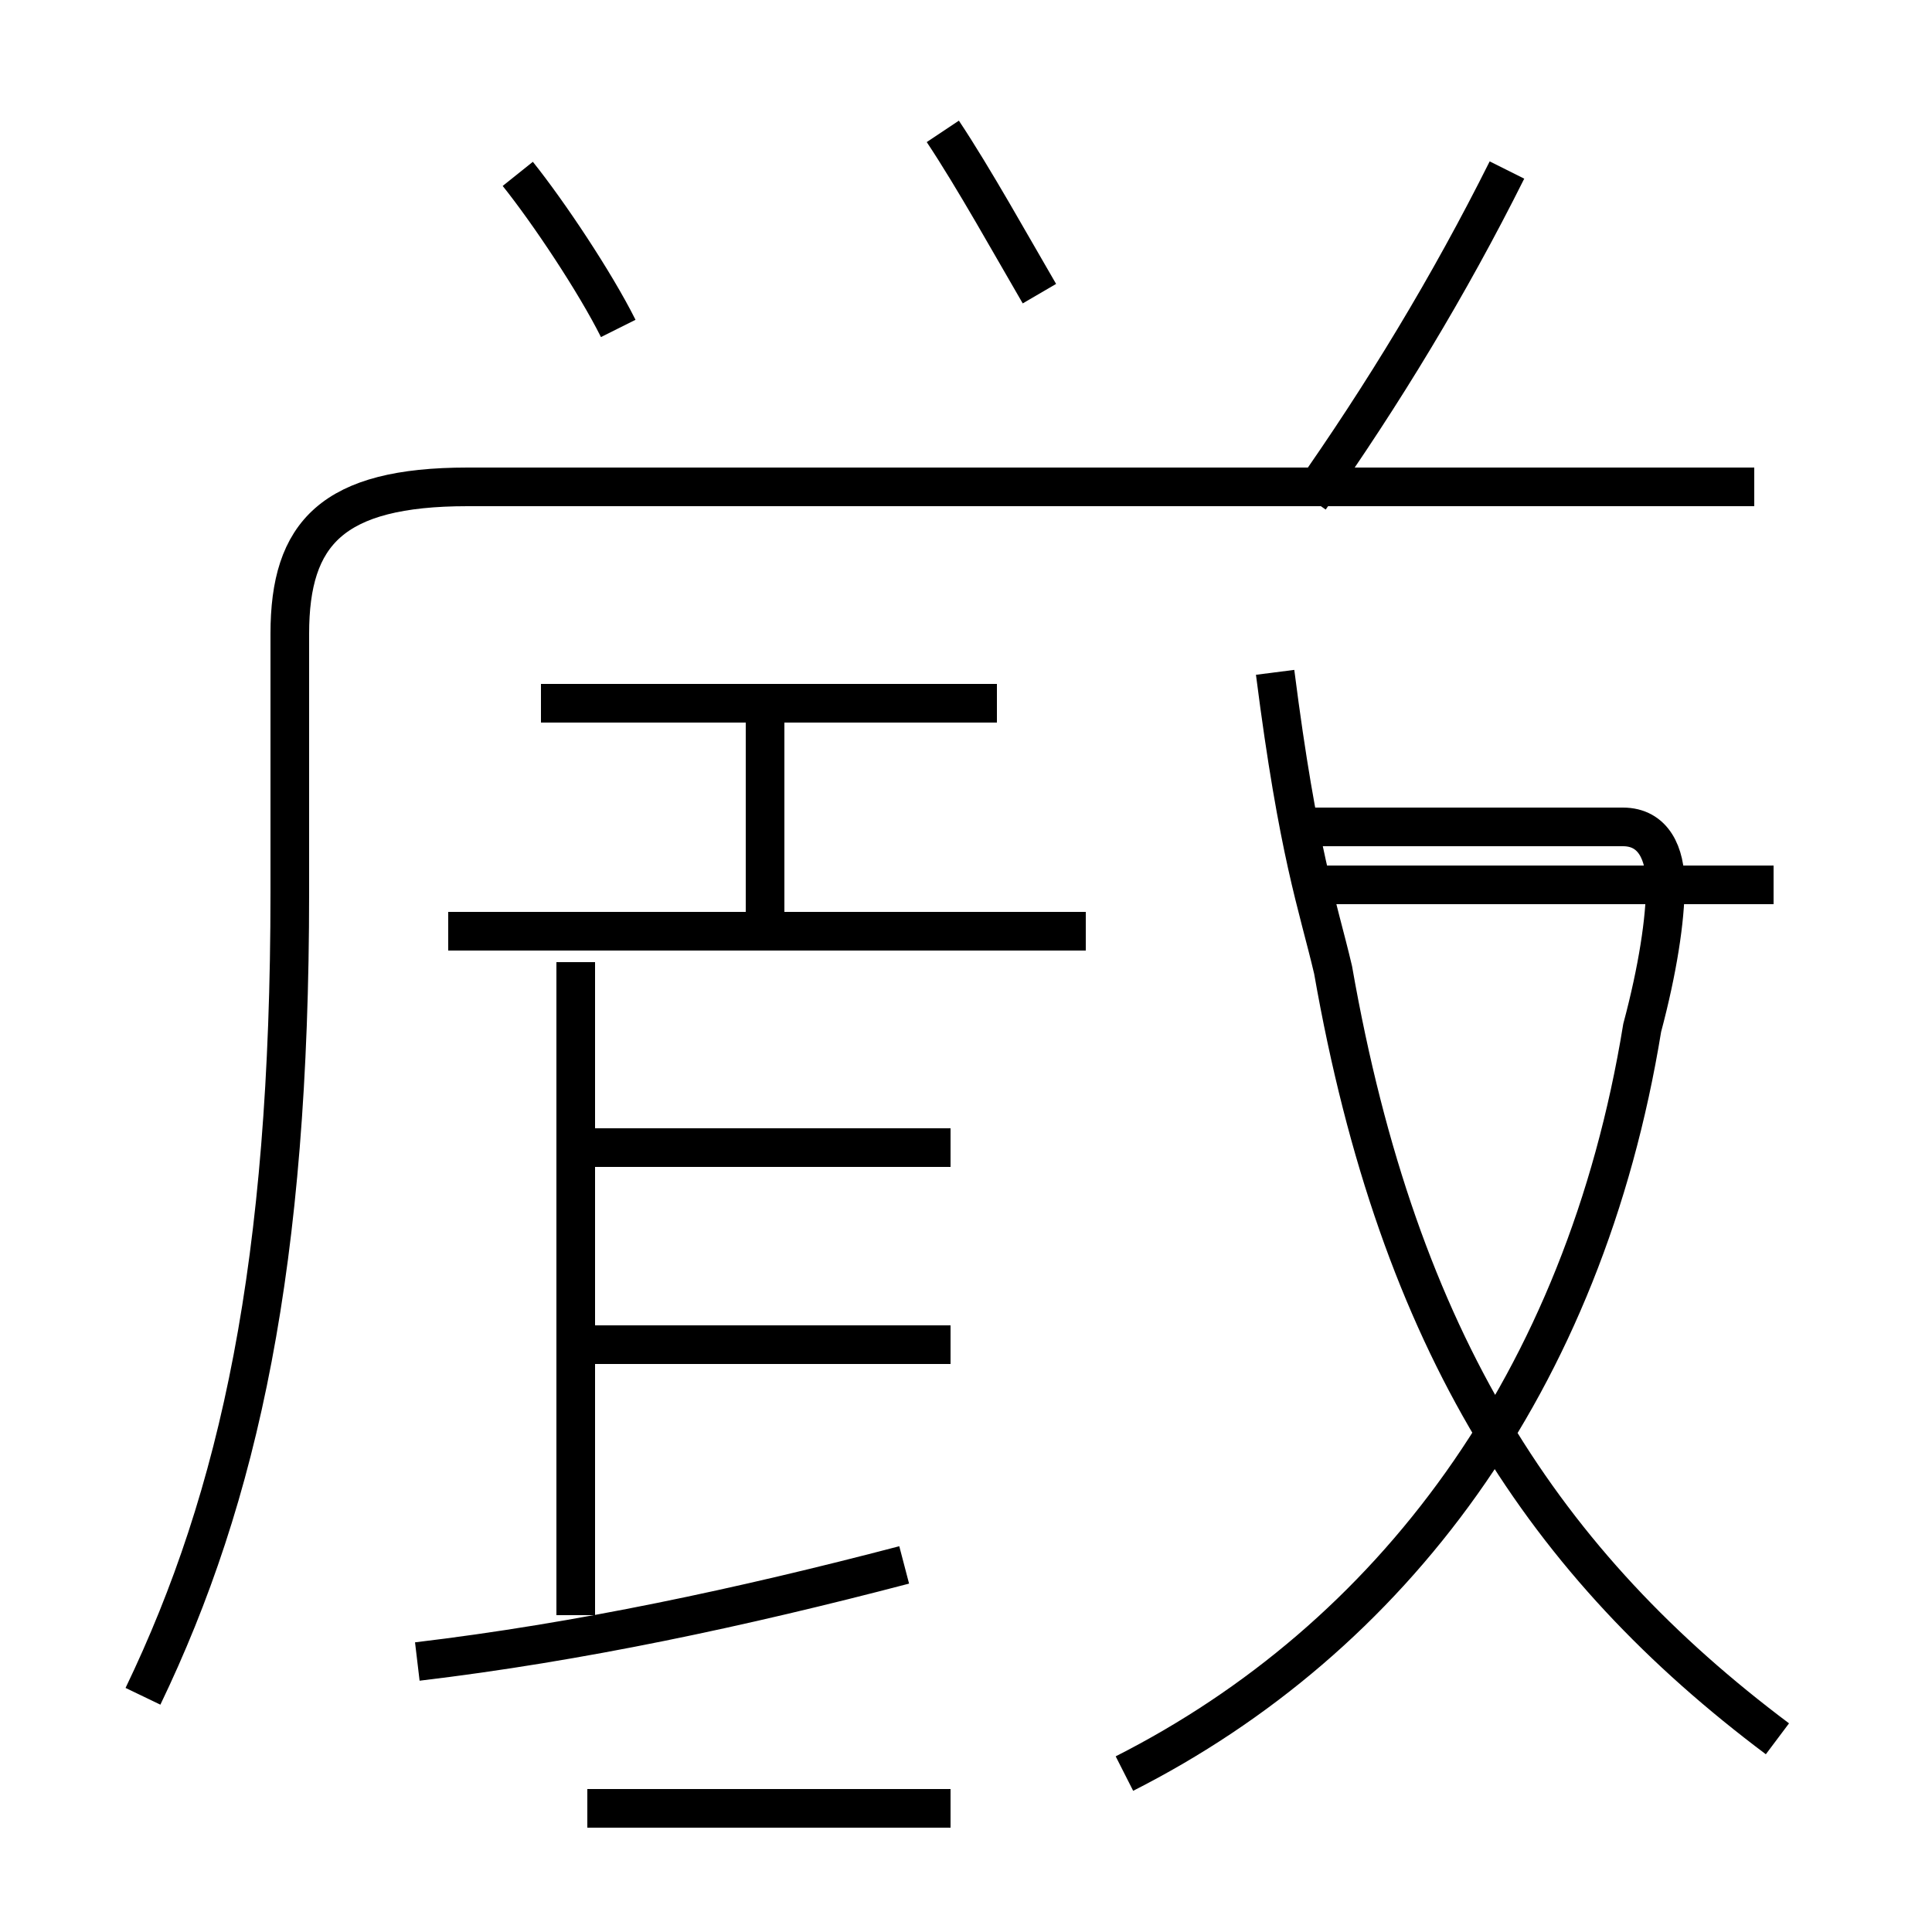 <?xml version='1.0' encoding='utf8'?>
<svg viewBox="0.0 -6.0 50.0 50.0" version="1.1" xmlns="http://www.w3.org/2000/svg">
<rect x="0.0" y="-6.0" width="50.0" height="50.0" fill="#808080" stroke="none"/>
<rect x="-1000" y="-1000" width="2000" height="2000" stroke="white" fill="white"/>
<g style="fill:white;stroke:#000000;  stroke-width:1">
<path d="M 3.7 -0.1 C 6.2 -5.3 7.5 -11.3 7.5 -20.9 L 7.5 -27.6 C 7.5 -30.2 8.6 -31.4 12.1 -31.4 L 45.4 -31.4 M 10.8 -1.0 C 15.0 -1.5 19.2 -2.4 23.4 -3.5 M 24.6 -9.2 L 15.2 -9.2 M 24.6 2.8 L 15.2 2.8 M 24.6 -14.3 L 15.2 -14.3 M 14.9 -2.2 L 14.9 -19.1 M 28.1 -19.9 L 11.6 -19.9 M 19.8 -20.1 L 19.8 -25.4 M 25.8 -25.8 L 14.0 -25.8 M 29.1 1.9 C 36.0 -1.6 41.0 -8.2 42.5 -17.4 C 42.9 -18.9 43.1 -20.2 43.1 -21.1 C 43.1 -21.9 42.8 -22.6 42.0 -22.6 L 33.5 -22.6 M 46.0 1.0 C 40.0 -3.5 36.2 -9.2 34.5 -18.9 C 34.1 -20.6 33.6 -21.9 33.0 -26.6 M 16.0 -35.5 C 15.4 -36.7 14.2 -38.5 13.4 -39.5 M 45.9 -21.1 L 34.0 -21.1 M 26.9 -36.4 C 26.2 -37.6 25.2 -39.4 24.4 -40.6 M 33.9 -31.1 C 35.8 -33.8 37.5 -36.6 39.0 -39.6" transform="translate(0.0, 38.0)" />
</g>
</svg>